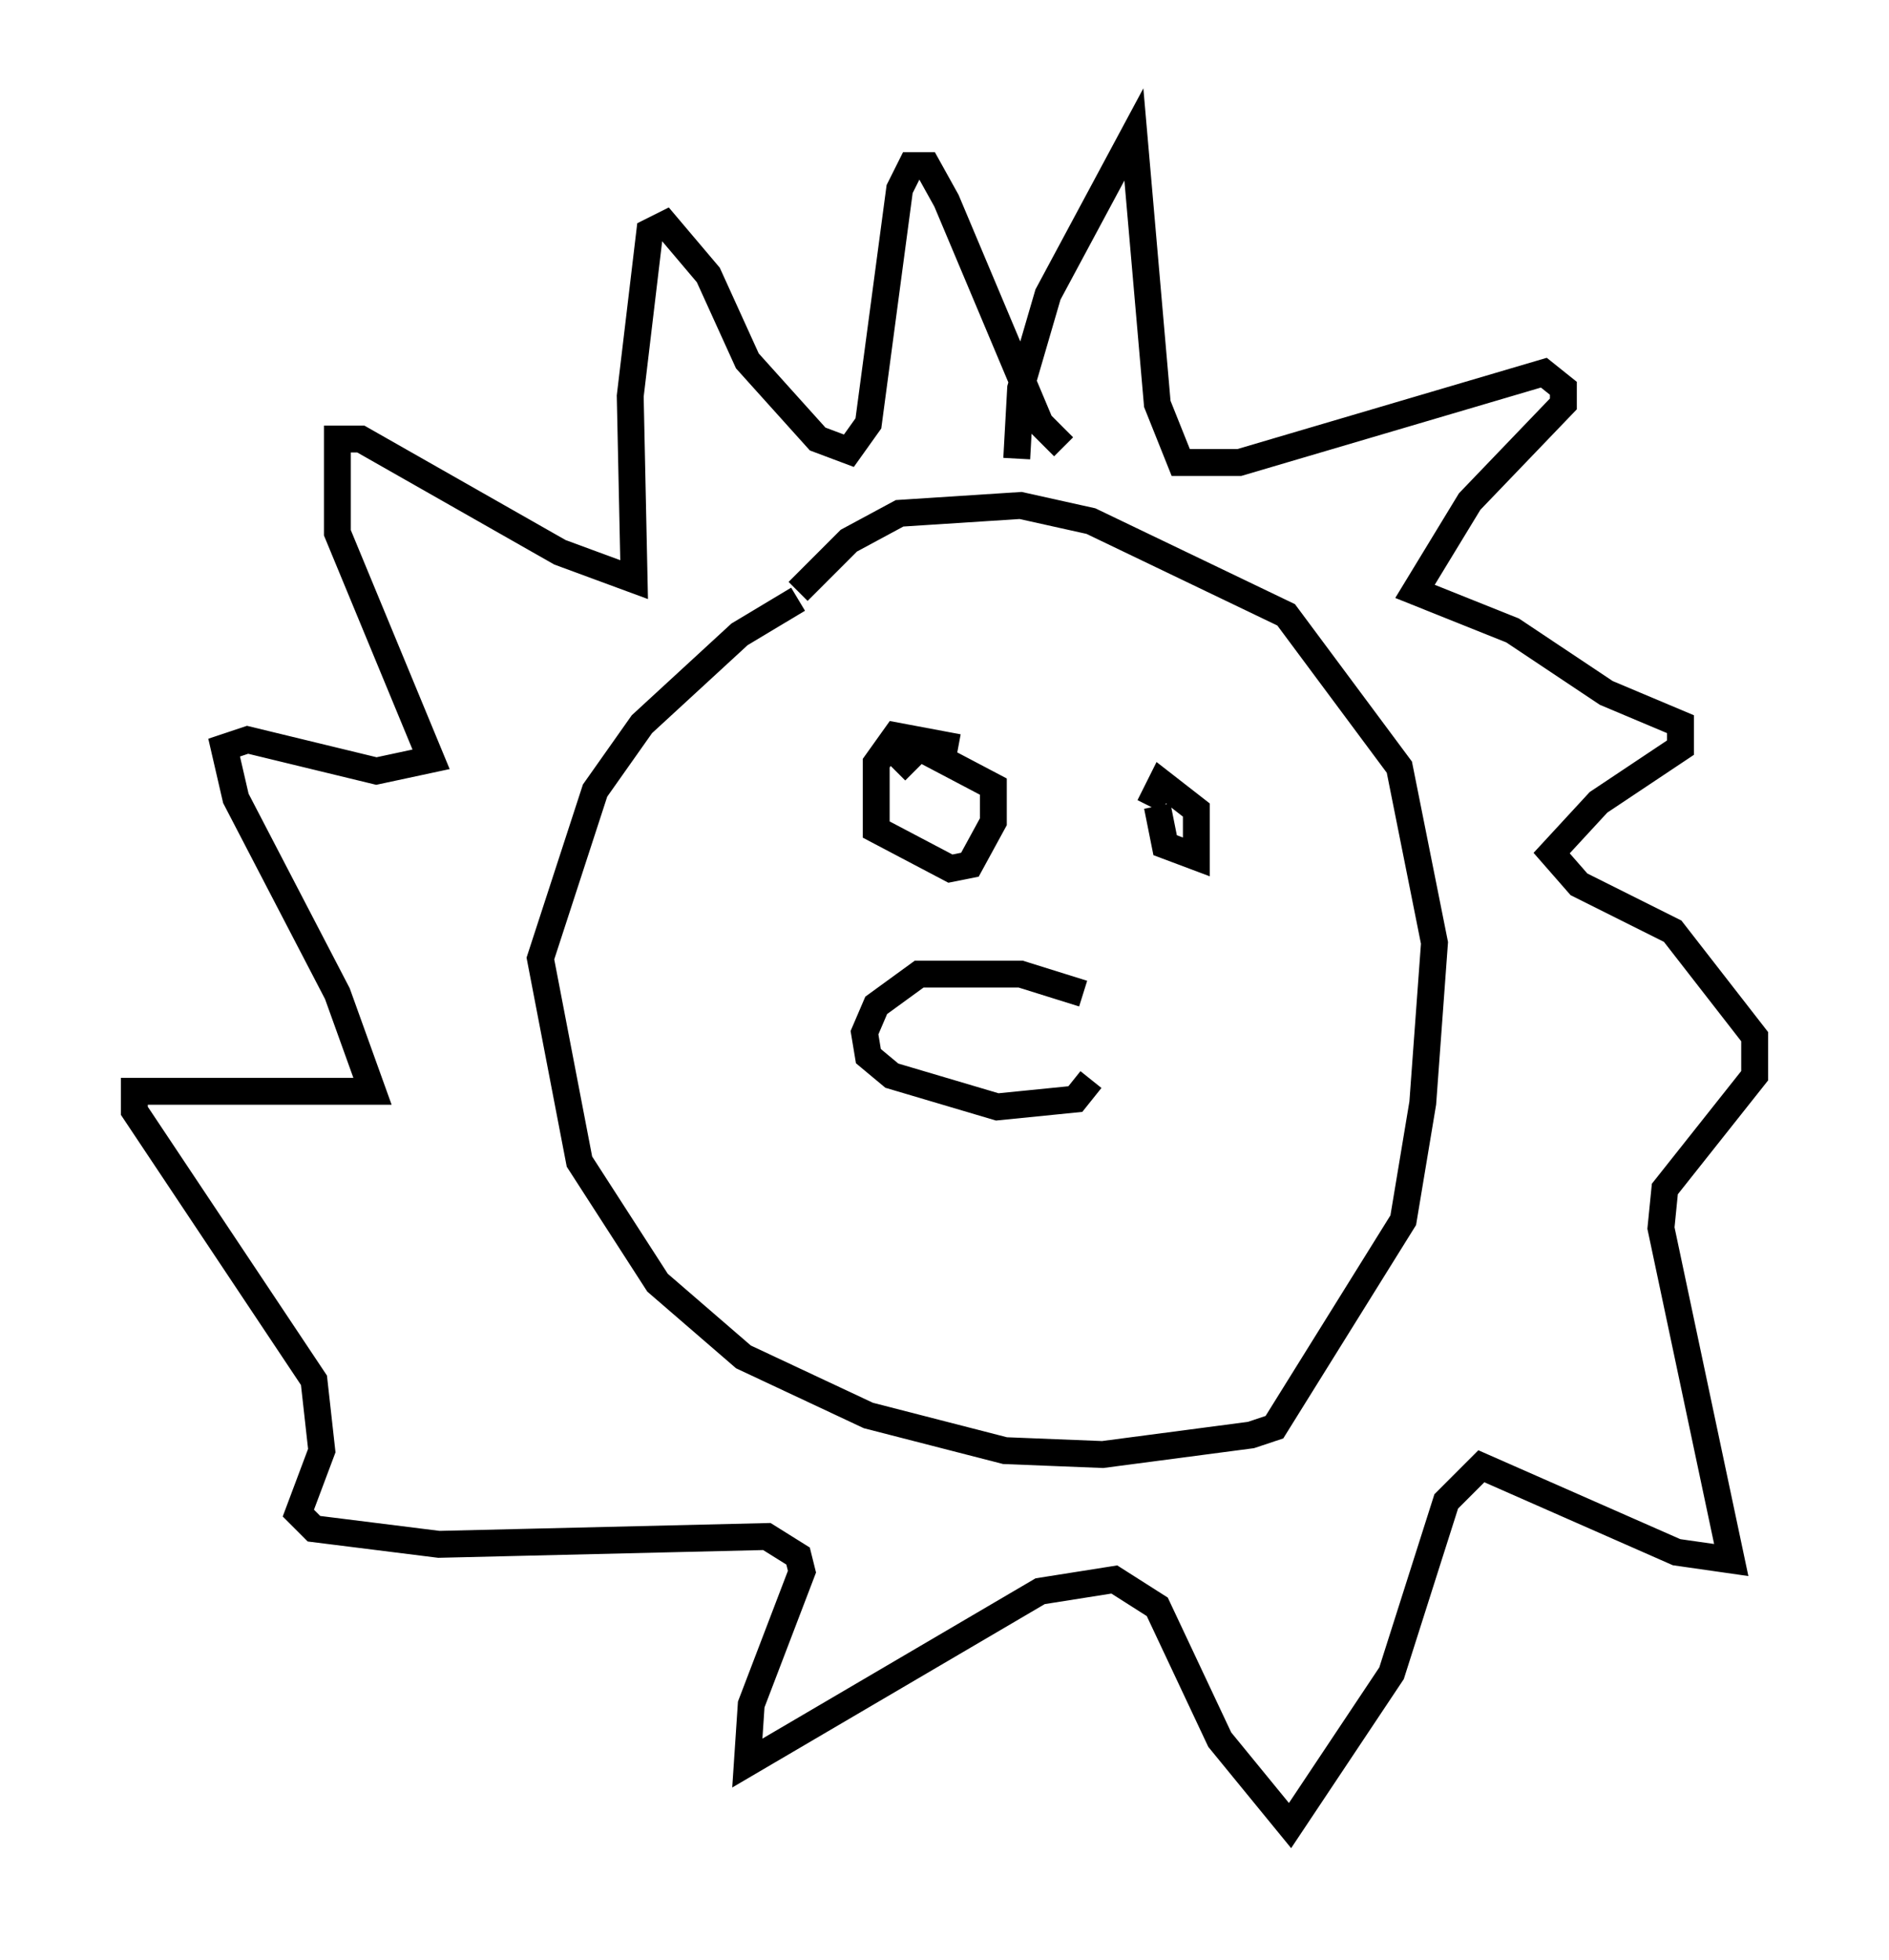 <?xml version="1.0" encoding="utf-8" ?>
<svg baseProfile="full" height="72.894" version="1.1" width="70.279" xmlns="http://www.w3.org/2000/svg" xmlns:ev="http://www.w3.org/2001/xml-events" xmlns:xlink="http://www.w3.org/1999/xlink"><defs /><rect fill="white" height="72.894" width="70.279" x="0" y="0" /><path d="M32.888, 21.559 m-3.196, 0.726 l-2.179, 1.307 -3.631, 3.341 l-1.743, 2.469 -2.034, 6.246 l1.453, 7.553 2.905, 4.503 l3.196, 2.76 4.648, 2.179 l5.084, 1.307 3.631, 0.145 l5.52, -0.726 0.872, -0.291 l4.793, -7.698 0.726, -4.358 l0.436, -5.955 -1.307, -6.536 l-4.212, -5.665 -7.263, -3.486 l-2.615, -0.581 -4.503, 0.291 l-1.888, 1.017 -1.888, 1.888 m8.134, -4.939 l0.145, -2.615 1.017, -3.486 l3.196, -5.955 0.872, 10.022 l0.872, 2.179 2.179, 0.0 l11.33, -3.341 0.726, 0.581 l0.0, 0.581 -3.486, 3.631 l-2.034, 3.341 3.631, 1.453 l3.486, 2.324 2.76, 1.162 l0.0, 0.872 -3.05, 2.034 l-1.743, 1.888 1.017, 1.162 l3.486, 1.743 3.05, 3.922 l0.0, 1.453 -3.341, 4.212 l-0.145, 1.453 2.615, 12.346 l-2.034, -0.291 -7.263, -3.196 l-1.307, 1.307 -2.034, 6.391 l-3.777, 5.665 -2.615, -3.196 l-2.324, -4.939 -1.598, -1.017 l-2.76, 0.436 -10.894, 6.391 l0.145, -2.179 1.888, -4.939 l-0.145, -0.581 -1.162, -0.726 l-12.201, 0.291 -4.648, -0.581 l-0.581, -0.581 0.872, -2.324 l-0.291, -2.615 -6.682, -10.022 l0.0, -0.726 8.86, 0.0 l-1.307, -3.631 -3.777, -7.263 l-0.436, -1.888 0.872, -0.291 l4.793, 1.162 2.034, -0.436 l-3.486, -8.425 0.0, -3.486 l0.872, 0.0 7.408, 4.212 l2.76, 1.017 -0.145, -6.827 l0.726, -6.101 0.581, -0.291 l1.598, 1.888 1.453, 3.196 l2.615, 2.905 1.162, 0.436 l0.726, -1.017 1.162, -8.715 l0.436, -0.872 0.581, 0.0 l0.726, 1.307 3.486, 8.279 l0.872, 0.872 m-3.922, 11.184 l-2.324, -0.436 -0.726, 1.017 l0.0, 2.469 2.76, 1.453 l0.726, -0.145 0.872, -1.598 l0.0, -1.307 -2.76, -1.453 l-0.872, 0.872 m9.732, 1.307 l0.291, 1.453 1.162, 0.436 l0.0, -1.743 -1.307, -1.017 l-0.436, 0.872 m-2.469, 6.972 l-2.324, -0.726 -3.777, 0.0 l-1.598, 1.162 -0.436, 1.017 l0.145, 0.872 0.872, 0.726 l3.922, 1.162 2.905, -0.291 l0.581, -0.726 " fill="none" stroke="black" stroke-width="1" /></svg>